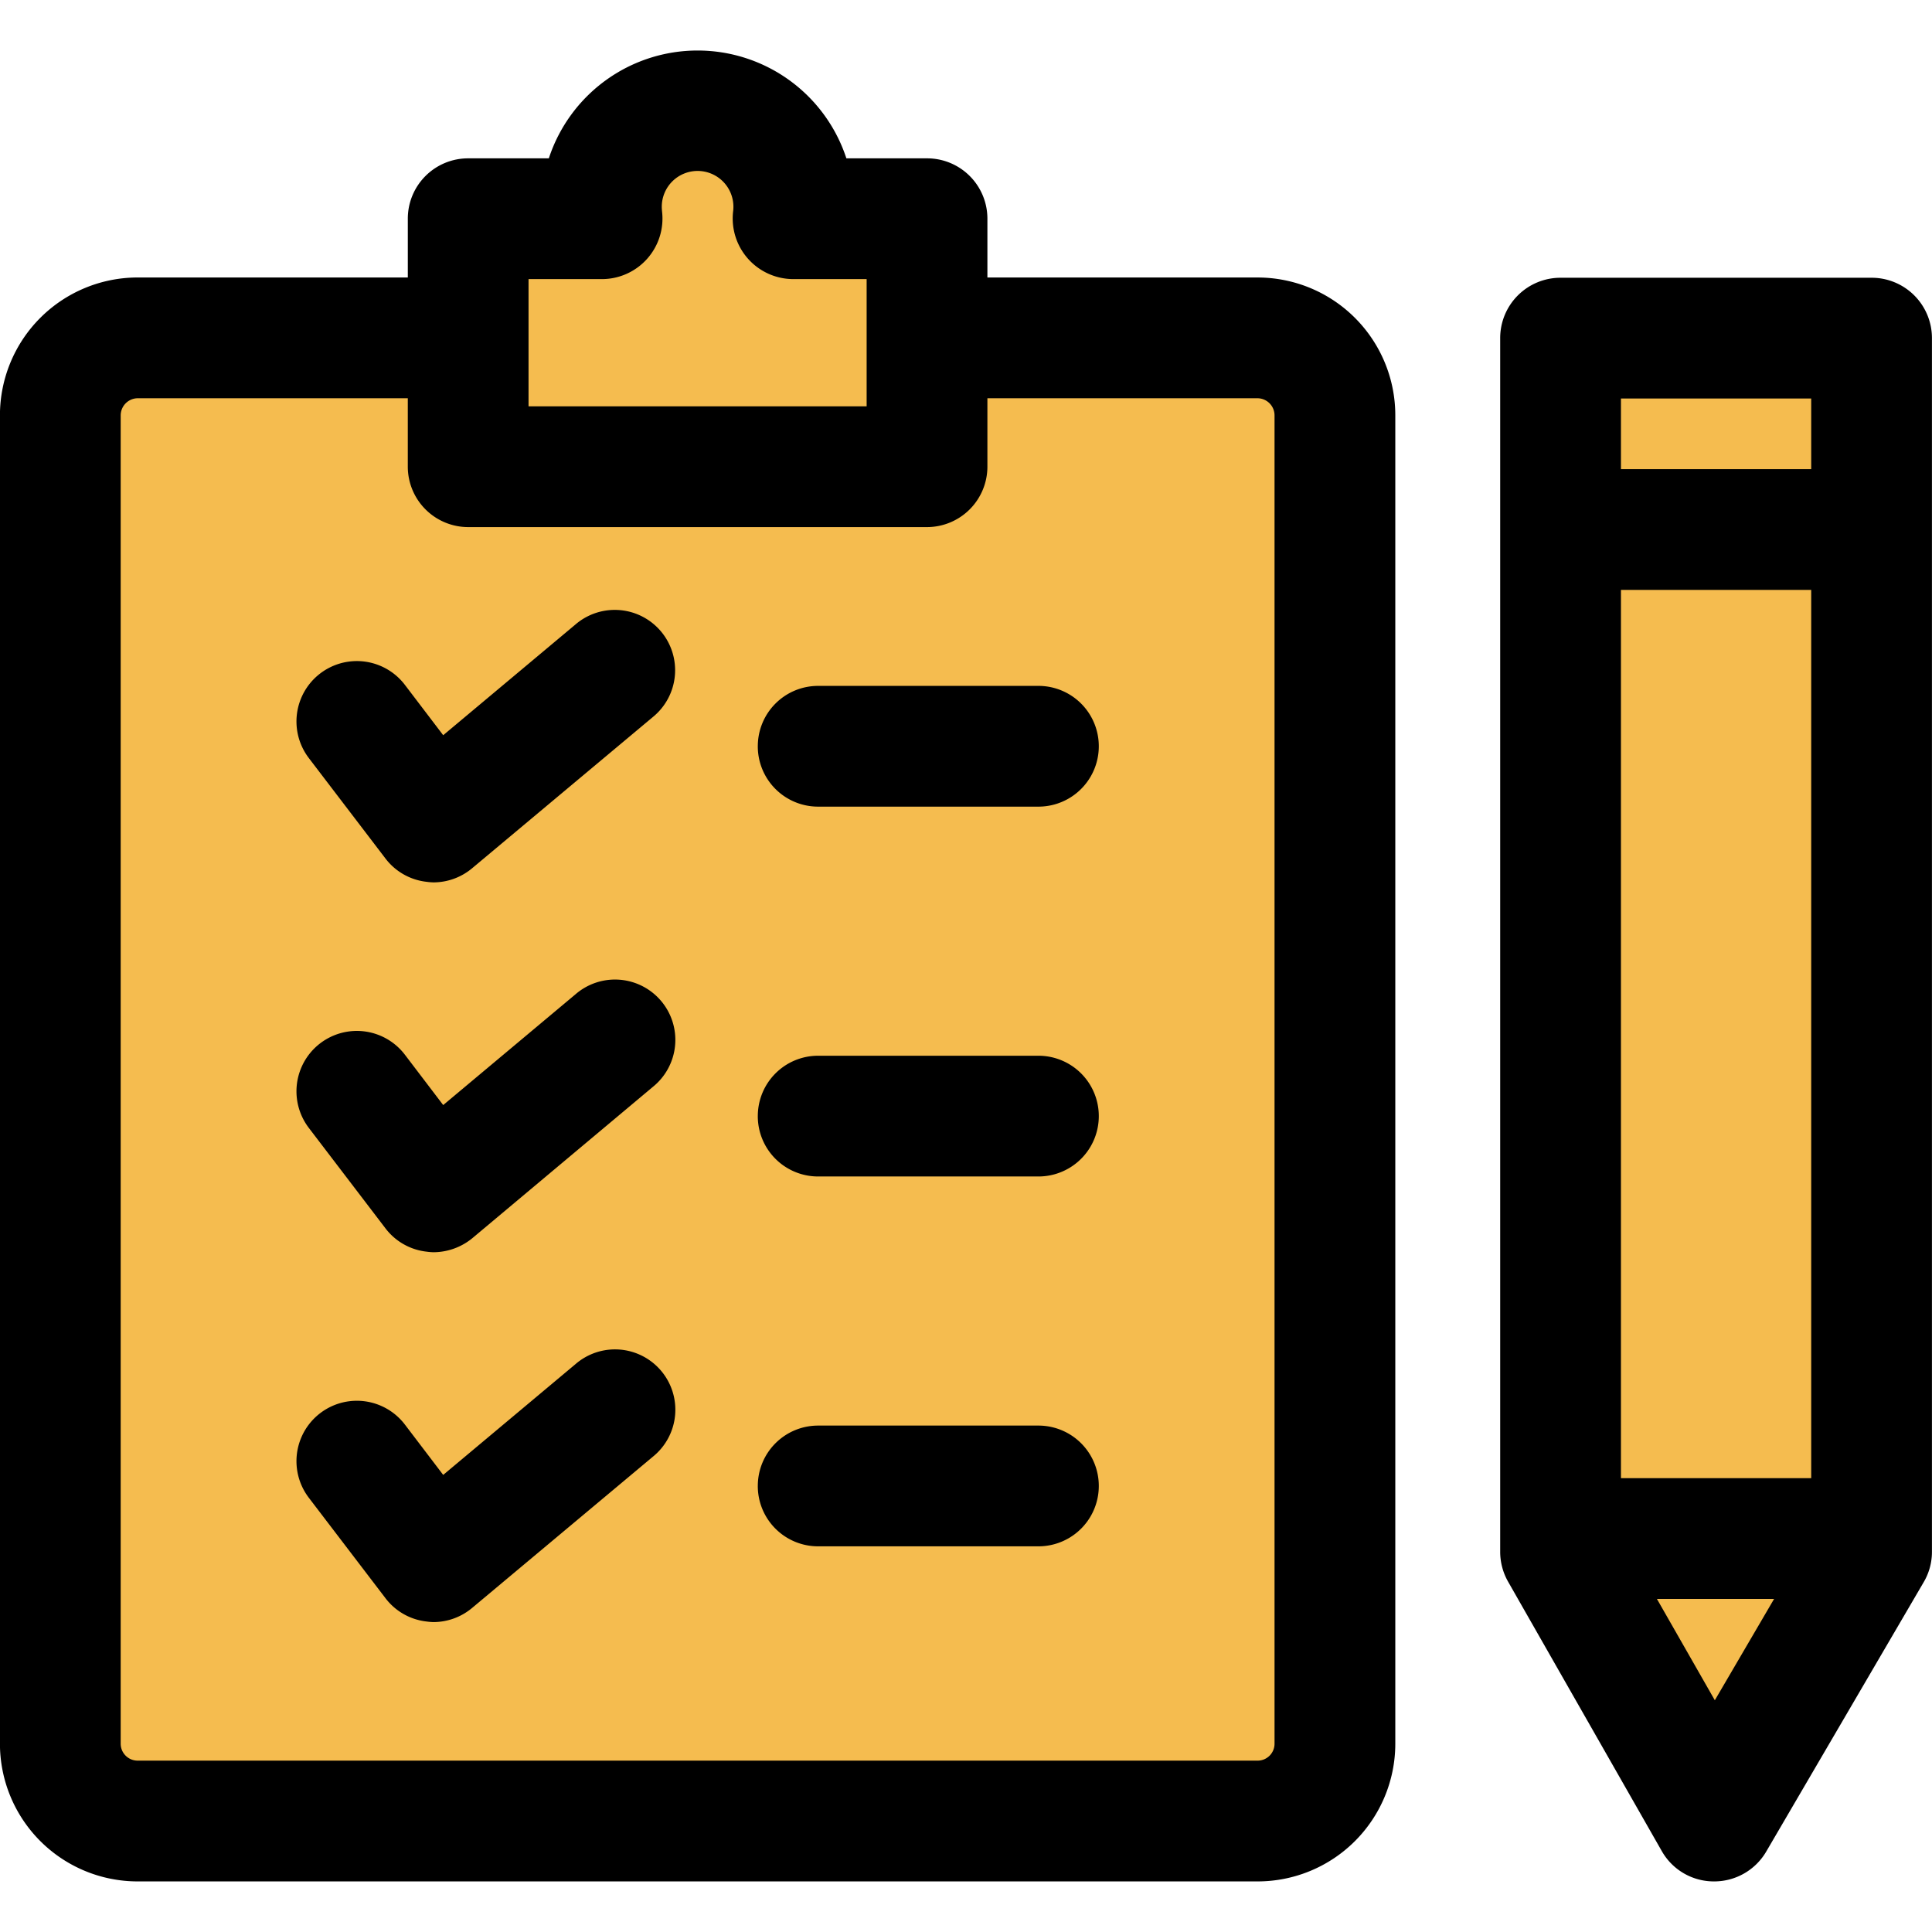 <!-- icon666.com - MILLIONS vector ICONS FREE --><svg id="Layer_1" viewBox="0 0 512 512" xmlns="http://www.w3.org/2000/svg" data-name="Layer 1"><g fill-rule="evenodd"><path d="m36.455 494.594h296.845a32.5 32.5 0 0 0 32.469-32.434v-352.119a32.515 32.515 0 0 0 -32.469-32.5h-75.628v-19.579a11.982 11.982 0 0 0 -12-12h-24.272l-.9-2.753a37.487 37.487 0 0 0 -71.253 0l-.9 2.75h-24.273a11.977 11.977 0 0 0 -12 12v19.577h-75.619a32.515 32.515 0 0 0 -32.469 32.5v352.124a32.5 32.5 0 0 0 32.469 32.434z" fill="#ffc107" style="fill: rgb(245, 188, 79);"></path><path d="m495.989 77.607h-82.425a11.982 11.982 0 0 0 -12 12v321.617a11.956 11.956 0 0 0 1.567 5.948l40.713 71.367a11.906 11.906 0 0 0 10.334 6.055h.093a11.981 11.981 0 0 0 10.356-5.948l41.706-71.367a11.988 11.988 0 0 0 1.646-6.055v-321.615a11.982 11.982 0 0 0 -11.99-12.002z" fill="#ffc107" style="fill: rgb(245, 188, 79);"></path><path d="m200.828 295.78a15.983 15.983 0 0 1 16-16h58.365a16 16 0 0 1 0 32h-58.37a15.984 15.984 0 0 1 -16-16zm-118.973 3.143a16 16 0 0 1 25.432-19.431l10.166 13.359 35.069-29.361a15.989 15.989 0 1 1 20.545 24.5l-47.9 40.148a16.344 16.344 0 0 1 -10.273 3.715 14.9 14.9 0 0 1 -1.772-.143 15.89 15.89 0 0 1 -10.937-6.144zm118.973 94.871a15.984 15.984 0 0 1 16-16h58.365a16 16 0 0 1 0 32h-58.37a15.983 15.983 0 0 1 -16-16zm-118.973 3.143a16 16 0 1 1 25.432-19.431l10.166 13.359 35.069-29.365a15.989 15.989 0 1 1 20.545 24.5l-47.9 40.077a16.009 16.009 0 0 1 -10.267 3.793 14.9 14.9 0 0 1 -1.772-.143 15.89 15.89 0 0 1 -10.937-6.144zm118.973-199.17a15.983 15.983 0 0 1 16-16h58.365a16 16 0 0 1 0 32h-58.37a15.983 15.983 0 0 1 -16-16zm-118.973 3.143a16 16 0 1 1 25.432-19.431l10.166 13.359 35.069-29.361a15.988 15.988 0 1 1 20.545 24.5l-47.9 40.077a16.009 16.009 0 0 1 -10.273 3.786 14.693 14.693 0 0 1 -1.772-.143 15.885 15.885 0 0 1 -10.937-6.143zm-49.871-90.869v352.119a4.493 4.493 0 0 0 4.472 4.429h296.844a4.487 4.487 0 0 0 4.465-4.429v-352.119a4.549 4.549 0 0 0 -4.465-4.5h-71.628v18.145a16.029 16.029 0 0 1 -16 16h-121.6a16.024 16.024 0 0 1 -16-16v-18.146h-71.616a4.555 4.555 0 0 0 -4.472 4.5zm108.093-36.077h19.5a16.051 16.051 0 0 0 15.873-17.931c-.035-.428-.071-.786-.071-1.143a9.491 9.491 0 1 1 18.981 0 8.781 8.781 0 0 1 -.079 1.143 16.074 16.074 0 0 0 15.888 17.931h19.5v33.719h-89.6v-33.719zm-103.621 424.63h296.844a36.5 36.5 0 0 0 36.469-36.434v-352.119a36.517 36.517 0 0 0 -36.469-36.5h-71.628v-15.579a15.983 15.983 0 0 0 -16-16h-21.372a41.488 41.488 0 0 0 -78.854 0h-21.371a15.979 15.979 0 0 0 -16 16v15.574h-71.619a36.518 36.518 0 0 0 -36.47 36.5v352.124a36.5 36.5 0 0 0 36.47 36.434zm417.993-48.007-15.349-26.861h31.055l-15.709 26.861zm25.539-344.976v18.717h-50.421v-18.717zm-50.421 286.111v-235.389h50.421v235.389zm66.423-318.115h-82.426a15.983 15.983 0 0 0 -16 16v321.617a16.016 16.016 0 0 0 2.093 7.93l40.713 71.367a15.862 15.862 0 0 0 13.809 8.073h.093a15.965 15.965 0 0 0 13.809-7.93l41.711-71.364a15.782 15.782 0 0 0 2.193-8.073v-321.618a15.983 15.983 0 0 0 -15.995-16.002z" fill="#000000"></path></g></svg>